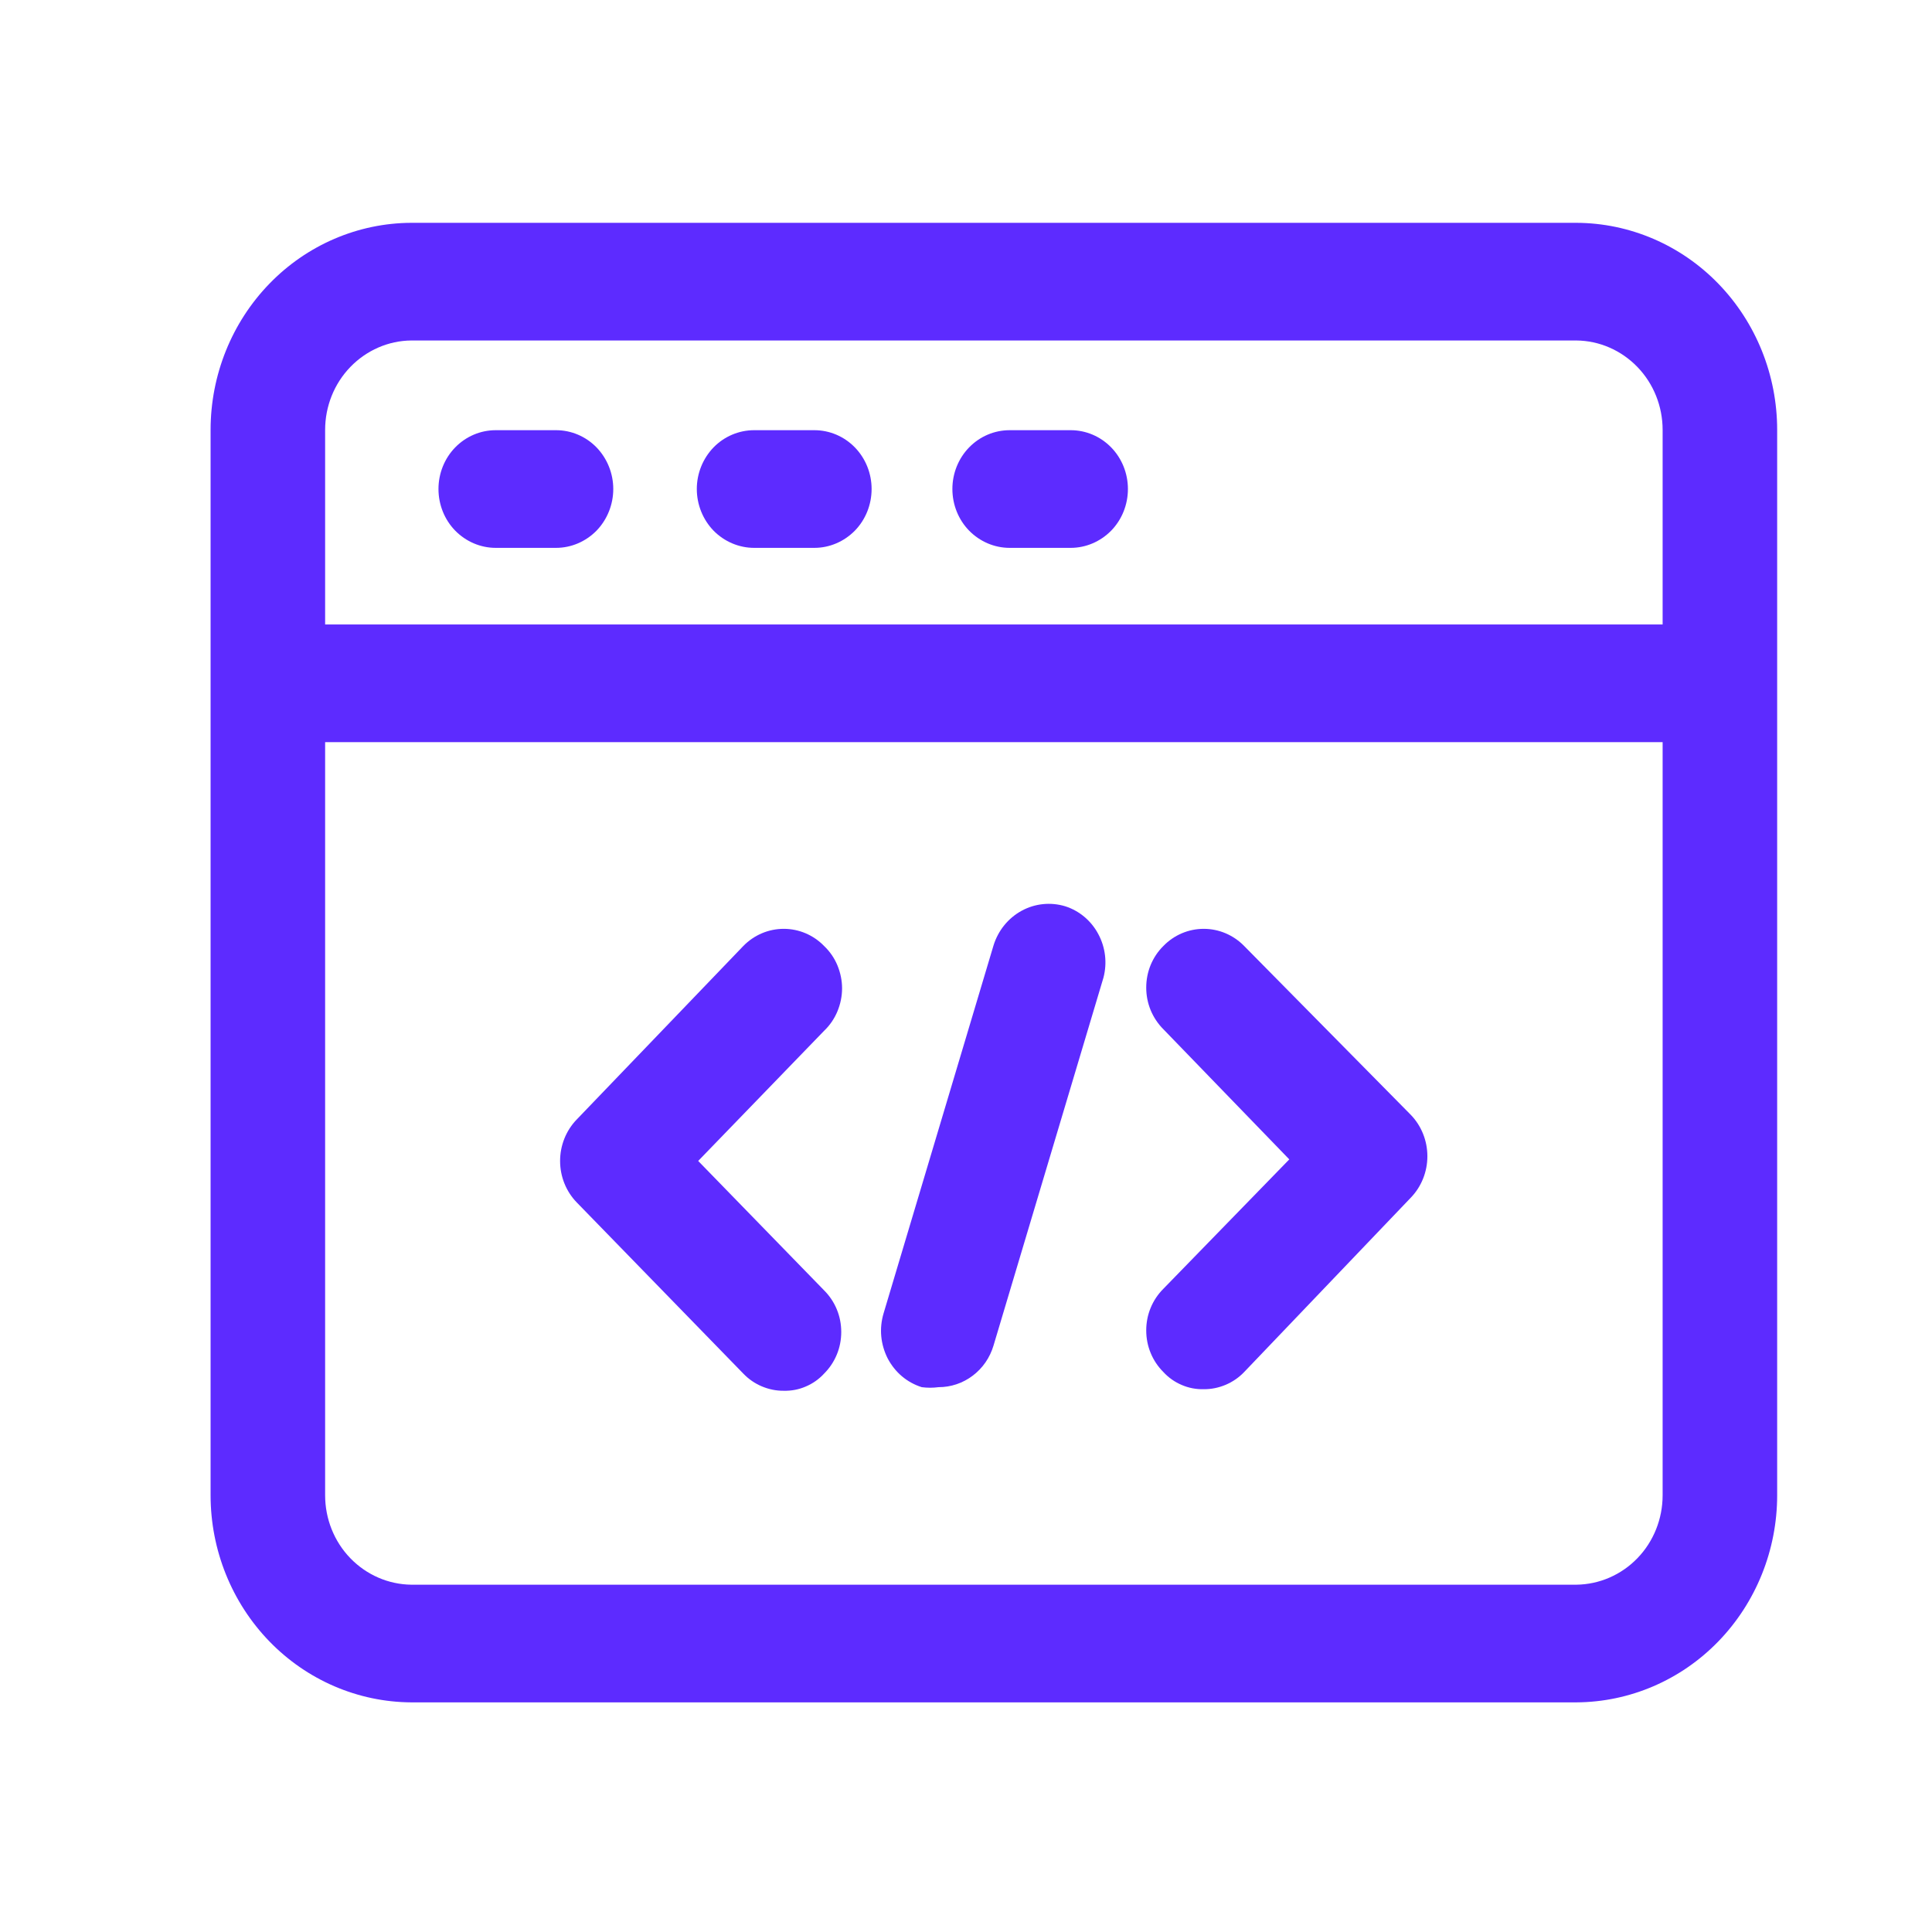 <svg width="21" height="21" viewBox="0 0 21 21" fill="none" xmlns="http://www.w3.org/2000/svg">
<path d="M17.134 2.422H4.471C3.892 2.424 3.337 2.662 2.928 3.084C2.519 3.506 2.289 4.077 2.289 4.673V16.253C2.289 16.848 2.519 17.419 2.928 17.841C3.337 18.263 3.892 18.501 4.471 18.504H17.134C17.714 18.501 18.269 18.263 18.678 17.841C19.087 17.419 19.317 16.848 19.317 16.253V4.673C19.317 4.077 19.087 3.506 18.678 3.084C18.269 2.662 17.714 2.424 17.134 2.422ZM4.471 3.701H17.134C17.384 3.703 17.622 3.807 17.798 3.989C17.974 4.171 18.072 4.417 18.072 4.673V6.788H3.534V4.673C3.534 4.417 3.632 4.171 3.808 3.989C3.984 3.807 4.222 3.703 4.471 3.701ZM17.134 17.225H4.471C4.222 17.222 3.984 17.119 3.808 16.937C3.632 16.755 3.534 16.509 3.534 16.253V8.067H18.072V16.253C18.072 16.509 17.974 16.755 17.798 16.937C17.622 17.119 17.384 17.222 17.134 17.225Z" fill="#5D2BFF"/>
<path d="M13.524 10.283C13.407 10.163 13.249 10.096 13.084 10.096C12.919 10.096 12.761 10.163 12.645 10.283C12.586 10.341 12.539 10.412 12.507 10.489C12.475 10.567 12.459 10.65 12.459 10.735C12.459 10.819 12.475 10.902 12.507 10.98C12.539 11.057 12.586 11.128 12.645 11.187L14.014 12.602L12.645 14.009C12.586 14.068 12.539 14.138 12.507 14.216C12.475 14.293 12.459 14.377 12.459 14.461C12.459 14.545 12.475 14.629 12.507 14.706C12.539 14.784 12.586 14.854 12.645 14.913C12.701 14.974 12.769 15.022 12.845 15.054C12.921 15.087 13.002 15.102 13.084 15.1C13.166 15.101 13.247 15.084 13.323 15.052C13.398 15.02 13.467 14.973 13.524 14.913L15.333 13.02C15.45 12.9 15.515 12.737 15.515 12.568C15.515 12.399 15.45 12.236 15.333 12.116L13.524 10.283Z" fill="#5D2BFF"/>
<path d="M8.958 10.283C8.842 10.163 8.684 10.096 8.519 10.096C8.354 10.096 8.196 10.163 8.079 10.283L6.27 12.167C6.153 12.287 6.088 12.45 6.088 12.619C6.088 12.789 6.153 12.951 6.27 13.071L8.079 14.93C8.136 14.99 8.205 15.037 8.28 15.069C8.356 15.101 8.437 15.118 8.519 15.117C8.601 15.119 8.682 15.104 8.758 15.071C8.834 15.039 8.902 14.991 8.958 14.93C9.017 14.871 9.064 14.801 9.096 14.723C9.128 14.646 9.144 14.562 9.144 14.478C9.144 14.394 9.128 14.31 9.096 14.233C9.064 14.155 9.017 14.085 8.958 14.026L7.589 12.619L8.958 11.204C9.02 11.145 9.069 11.073 9.102 10.994C9.135 10.915 9.153 10.829 9.153 10.743C9.153 10.657 9.135 10.572 9.102 10.492C9.069 10.413 9.02 10.342 8.958 10.283Z" fill="#5D2BFF"/>
<path d="M11.579 9.851C11.421 9.803 11.25 9.82 11.104 9.9C10.958 9.98 10.849 10.115 10.799 10.277L9.604 14.276C9.58 14.357 9.571 14.442 9.579 14.526C9.587 14.61 9.611 14.691 9.649 14.766C9.688 14.84 9.74 14.906 9.804 14.96C9.867 15.013 9.94 15.053 10.019 15.078C10.079 15.086 10.141 15.086 10.201 15.078C10.335 15.078 10.465 15.035 10.573 14.953C10.681 14.872 10.76 14.757 10.799 14.626L11.994 10.627C12.036 10.467 12.016 10.298 11.938 10.153C11.861 10.008 11.732 9.9 11.579 9.851Z" fill="#5D2BFF"/>
<path d="M5.388 5.955H6.044C6.209 5.955 6.367 5.887 6.484 5.768C6.6 5.648 6.666 5.485 6.666 5.315C6.666 5.146 6.6 4.983 6.484 4.863C6.367 4.743 6.209 4.676 6.044 4.676H5.388C5.223 4.676 5.065 4.743 4.948 4.863C4.831 4.983 4.766 5.146 4.766 5.315C4.766 5.485 4.831 5.648 4.948 5.768C5.065 5.887 5.223 5.955 5.388 5.955Z" fill="#5D2BFF"/>
<path d="M8.197 5.955H8.852C9.017 5.955 9.175 5.887 9.292 5.768C9.409 5.648 9.474 5.485 9.474 5.315C9.474 5.146 9.409 4.983 9.292 4.863C9.175 4.743 9.017 4.676 8.852 4.676H8.197C8.032 4.676 7.873 4.743 7.756 4.863C7.64 4.983 7.574 5.146 7.574 5.315C7.574 5.485 7.64 5.648 7.756 5.768C7.873 5.887 8.032 5.955 8.197 5.955Z" fill="#5D2BFF"/>
<path d="M11.007 5.955H11.638C11.803 5.955 11.961 5.887 12.078 5.768C12.195 5.648 12.26 5.485 12.26 5.315C12.26 5.146 12.195 4.983 12.078 4.863C11.961 4.743 11.803 4.676 11.638 4.676H10.974C10.809 4.676 10.651 4.743 10.534 4.863C10.417 4.983 10.352 5.146 10.352 5.315C10.352 5.485 10.417 5.648 10.534 5.768C10.651 5.887 10.809 5.955 10.974 5.955H11.007Z" fill="#5D2BFF"/>
</svg>
